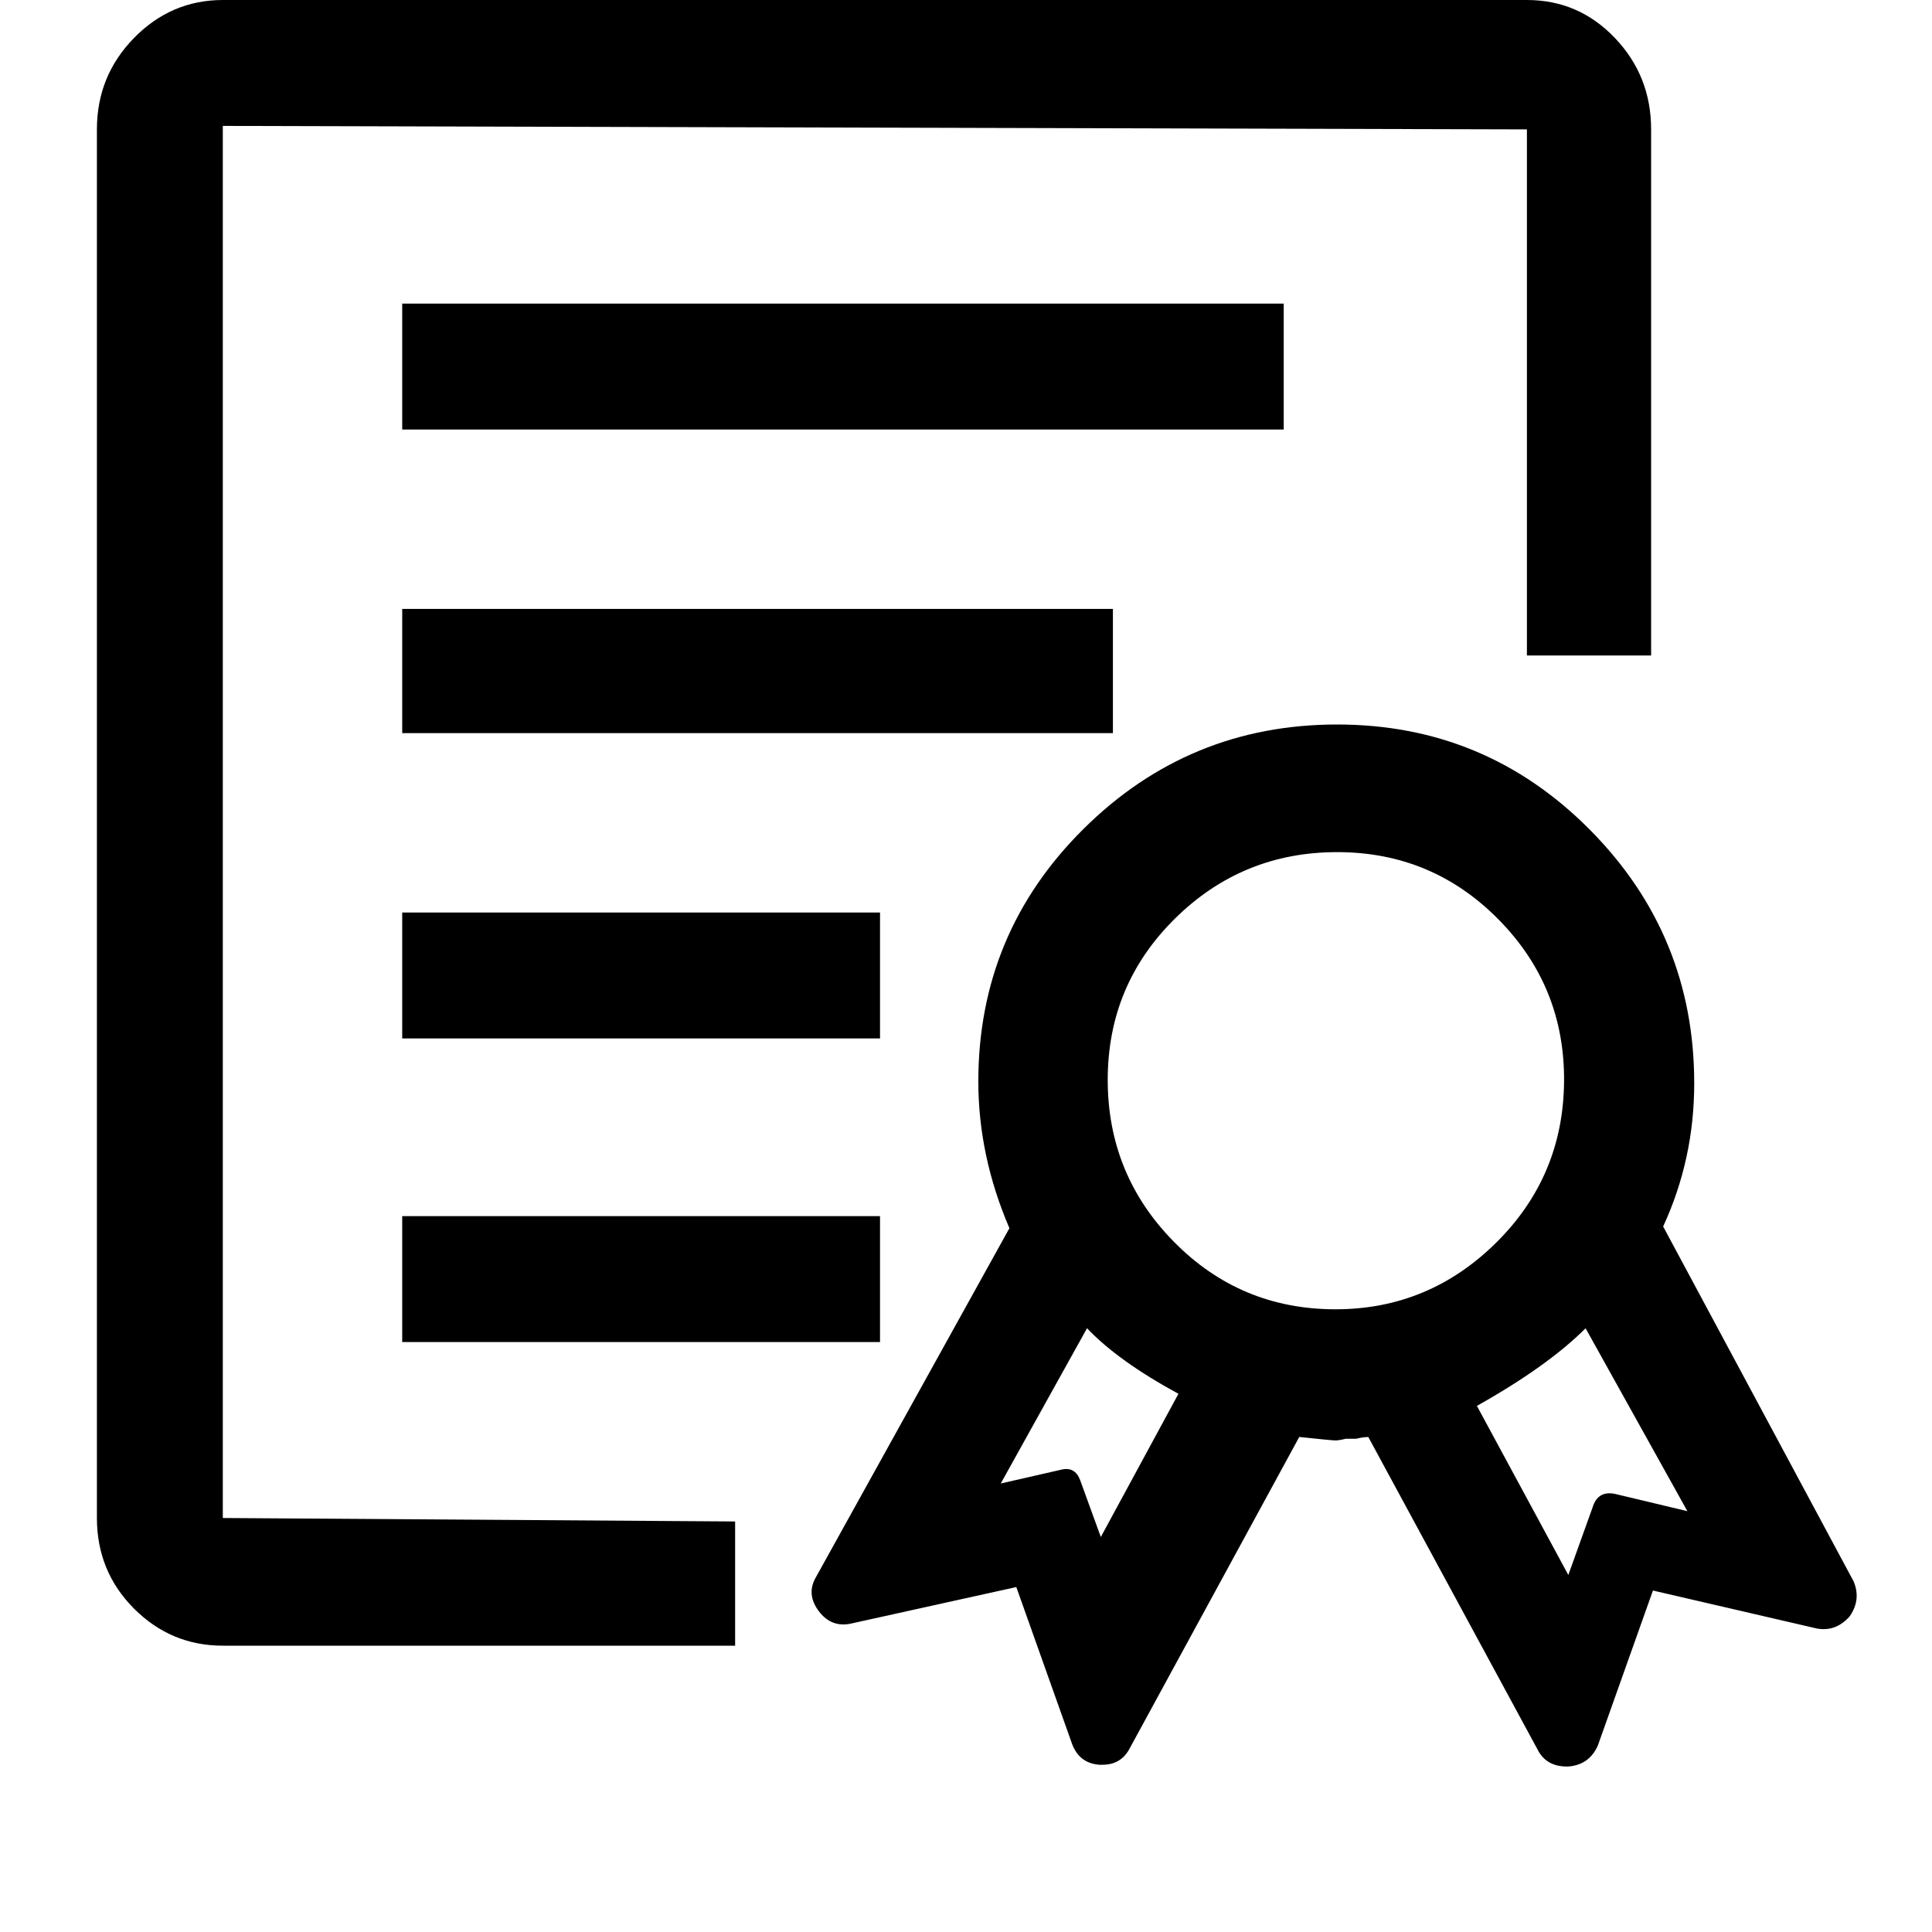 <?xml version="1.0" standalone="no"?><!DOCTYPE svg PUBLIC "-//W3C//DTD SVG 1.1//EN" "http://www.w3.org/Graphics/SVG/1.1/DTD/svg11.dtd"><svg t="1608289008697" class="icon" viewBox="0 0 1024 1024" version="1.1" xmlns="http://www.w3.org/2000/svg" p-id="2164" xmlns:xlink="http://www.w3.org/1999/xlink" width="200" height="200"><defs><style type="text/css"></style></defs><path d="M389.631 872.243H118.096q-27.443 0-47.075-19.66t-19.66-48.012V68.58q0-28.35 19.66-48.45T118.096 0h691.2q27.443 0 46.636 20.129t19.192 48.45v278.85h-65.828V68.579l-691.2-1.843V804.57l271.535 1.844v65.828z m-176.45-711.329H680.39v66.736H213.182v-66.736z m0 161.822h376.686v65.828H213.182v-65.828z m0 160.914h253.25v66.735h-253.25V483.65z m0 160.914h253.25V711.3h-253.25v-66.736zM982.09 837.486L881.503 650.064q16.471-35.664 16.471-75.893 0-78.643-55.325-134.407T708.709 384t-134.406 55.325-55.765 133.94q0 39.321 16.472 77.706l-102.4 184.7q-5.5 9.158 1.375 18.286t17.818 6.408l86.864-19.193 29.257 82.3q3.658 10.972 14.629 11.879h1.843q10.065 0 14.629-9.158l89.614-164.571q17.38 1.843 19.193 1.843t5.5-0.907h5.5q3.658-0.907 6.408-0.907l89.615 165.479q4.564 9.157 15.535 9.157h0.907q10.972-0.907 15.536-10.971l29.257-82.3 86.864 20.128q10.065 1.843 17.38-6.407 6.406-9.158 1.842-19.193z m-398.629-22.85l-10.971-30.164q-2.75-7.315-10.065-5.5l-32.007 7.314 45.729-82.3q16.471 17.378 48.45 34.757zM707.803 693.95q-50.293 0-85.49-35.664t-35.196-85.958 35.665-85.49 85.957-35.195 85.49 35.664 34.757 85.957-36.103 85.49-85.022 35.196z m148.129 97.836q-9.158-1.843-11.879 7.314l-12.814 35.665-48.45-89.615q37.478-21.036 57.607-41.135l53.95 96.929z" p-id="2165"></path></svg>